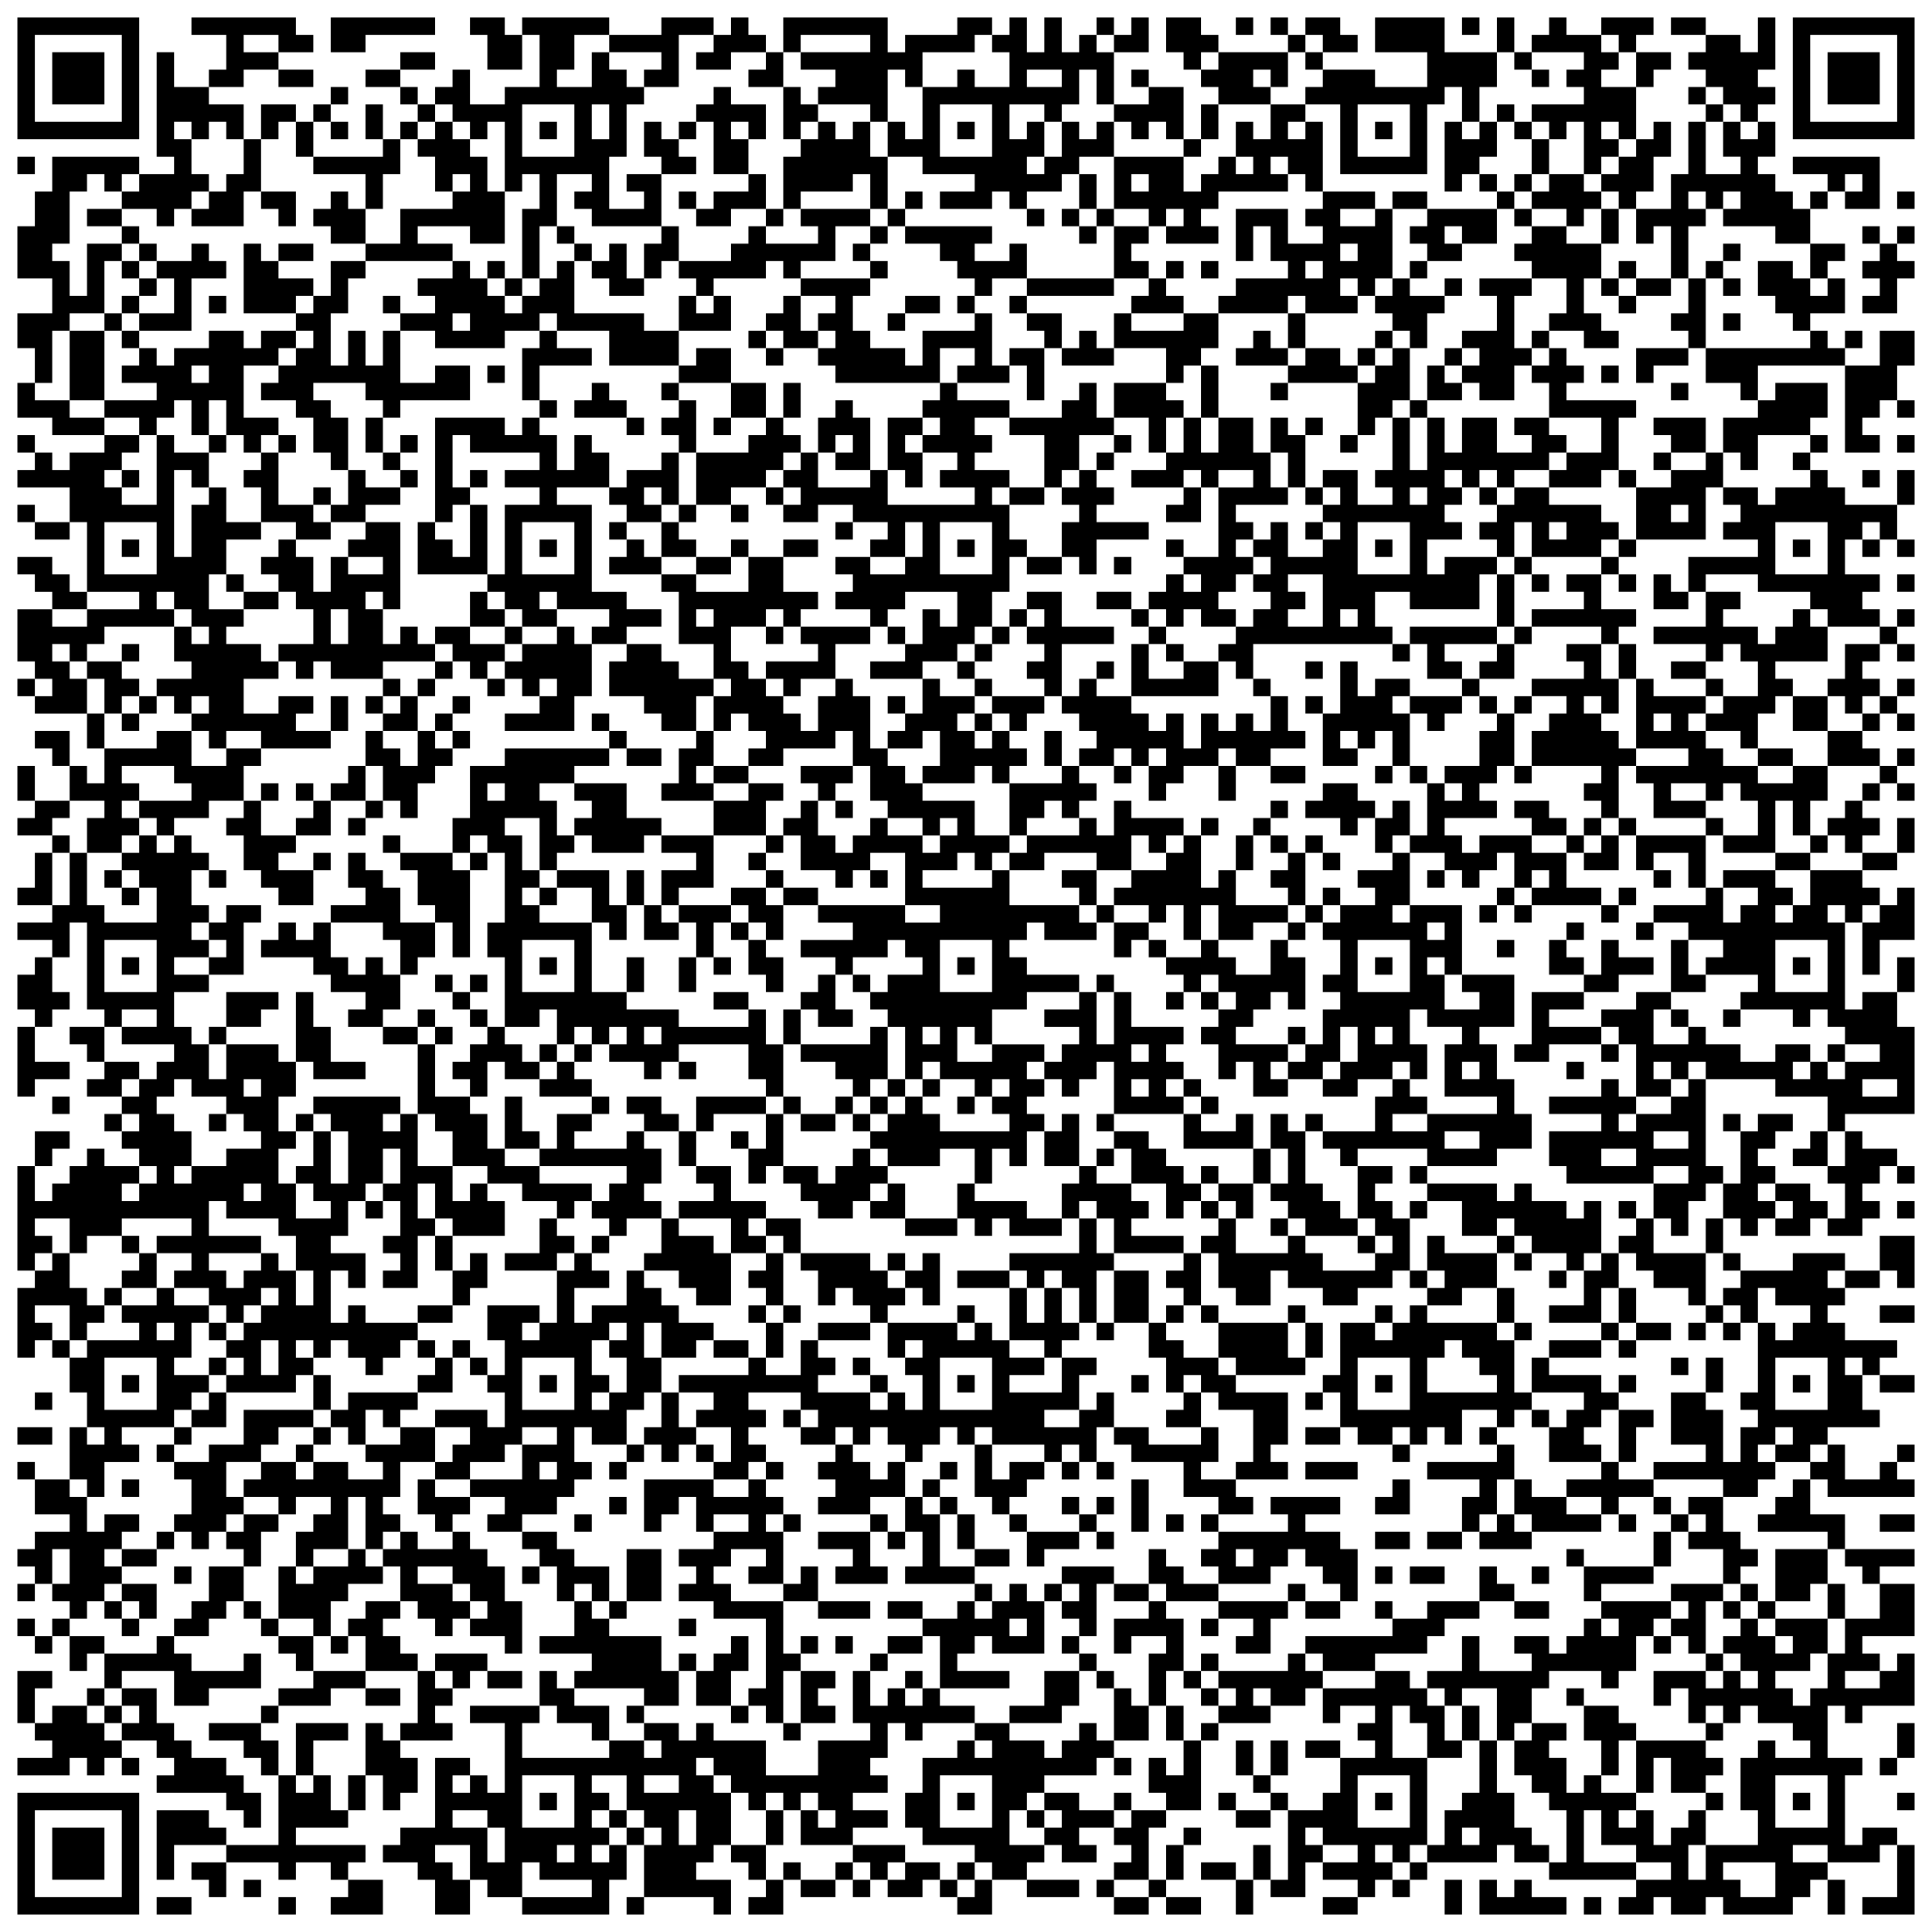 <svg xmlns="http://www.w3.org/2000/svg" viewBox="0 0 111 111"><path d="M1 1h7v7h-7zM11 1h6v1h1v1h-2v-1h-2v1h2v1h-2v1h-2v-1h1v-2h-2zM19 1h6v1h-4v1h-2zM27 1h2v1h1v2h-2v-2h-1zM30 1h5v1h-2v2h-1v1h2v-2h1v1h1v1h1v1h-1v3h-1v3h2v-1h-1v-1h2v3h-4v-1h-1v-1h1v-1h-2v3h-1v3h-1v-4h1v-2h-1v1h-1v-4h-1v1h-1v-1h-1v-1h-1v-1h1v-1h1v2h2v-1h2v-3h-1zM38 1h3v1h-2v3h-2v-1h1v-1h-3v-1h3zM42 1h1v1h1v1h-2v1h-2v-1h1v-1h1zM45 1h6v2h1v-1h3v-1h2v1h-1v1h-3v2h-1v-1h-1v3h-1v-1h-3v-1h1v-1h-2v-1h4v-1h-4v1h-1zM58 1h1v2h1v-2h1v2h1v-1h1v1h1v3h-1v-2h-1v2h-1v1h-1v-1h-2v2h1v-1h1v2h-1v1h1v-1h1v-2h1v1h1v-1h1v2h-2v1h-1v1h-2v1h-1v-1h-1v1h-3v-1h2v-1h-3v-1h-2v-2h1v1h1v-3h2v-1h1v1h2v-2h-1v-1h1zM63 1h1v1h-1zM65 1h1v2h-2v-1h1zM67 1h2v1h1v1h-1v1h-1v-1h-1zM71 1h1v1h-1zM73 1h1v1h-1zM75 1h2v1h1v1h-2v-1h-1zM79 1h4v2h3v2h-1v2h-1v-2h-1v1h-1v4h-5v-4h-2v-1h1v-1h3v1h3v-2h-3zM84 1h1v1h-1zM86 1h1v2h-1zM89 1h1v1h2v1h1v1h-1v1h2v3h-1v-1h-1v1h1v1h-1v1h-1v-3h-1v1h-1v-1h-1v-1h3v-1h-1v-1h1v-1h-3v-1h1zM92 1h3v1h-1v1h-1v-1h-1zM96 1h2v1h-2zM101 1h1v3h-1v1h1v1h-1v1h-1v-1h-1v-1h-1v-1h-1v-1h1v-1h2v1h1zM103 1h7v7h-7zM2 2v5h5v-5zM74 2h1v1h-1zM104 2v5h5v-5zM3 3h3v3h-3zM9 3h1v2h2v1h2v2h-1v-1h-1v1h-1v-1h-1v1h1v2h1v1h-1v1h-1v1h-1v-1h-2v-1h1v-1h2v-1h-1zM23 3h2v1h-2zM44 3h1v2h-2v-1h1zM70 3h4v2h-1v-1h-1v1h1v1h-3v-1h-1v-1h1zM75 3h1v1h-1zM87 3h1v1h-1zM94 3h2v1h-1v1h-1zM105 3h3v3h-3zM16 4h2v1h-2zM21 4h2v1h-2zM59 4v1h2v-1zM65 4h1v1h-1zM88 4h1v1h-1zM19 5h1v1h-1zM23 5h1v1h-1zM41 5h1v1h2v2h-1v-1h-1v1h1v2h-2v-3h-1v-1h1zM45 5h1v1h1v1h-1v1h-1zM66 5h2v3h-1v-1h-1v1h-1v-1h-1v-1h2zM97 5h1v1h-1zM15 6h2v1h-1v1h-1zM18 6h1v1h-1zM21 6h1v2h-1zM24 6h1v1h-1zM30 6v3h3v-3zM34 6v2h1v-2zM54 6v3h3v-3zM69 6h1v2h-1zM73 6h2v1h-1v1h1v-1h1v4h-1v-1h-1v-1h-1v1h1v1h-4v1h-1v1h1v1h-3v-1h1v-1h-1v1h-1v-1h-2v-3h4v2h1v-1h1v-1h1v1h1v-1h-1v-2h1v1h1zM78 6v3h3v-3zM86 6h1v1h-1zM98 6h1v1h-1zM17 7h1v2h-1zM19 7h1v1h-1zM23 7h1v1h-1zM25 7h1v1h1v1h1v2h1v3h-2v-1h-3v1h2v1h-5v-1h2v-2h3v-1h1v-1h-1v1h-1v-2h-1v-1h1zM31 7h1v1h-1zM37 7h1v1h1v1h1v1h-2v-1h-1zM39 7h1v1h-1zM47 7h1v1h1v-1h1v2h1v3h-1v-2h-1v1h-3v1h-1v-3h1v-1h1zM55 7h1v1h-1zM79 7h1v1h-1zM83 7h1v1h1v-1h1v2h-1v1h-1v1h-1zM87 7h1v1h-1zM95 7h1v2h-1v2h-1v1h-1v-1h-1v-1h1v-1h1v-1h1zM97 7h1v3h2v-1h-1v-2h1v1h1v-1h1v2h-1v1h1v1h1v1h1v2h-2v-1h-3v-1h1v-1h-1v1h-1v-1h-1v1h1v1h-1v3h-1v-3h-1v1h-1v-2h2v-2h1zM14 8h1v3h-1v2h-3v-1h1v-1h1v-1h1zM22 8h1v2h-1v2h-1v-2h-3v-1h4zM68 8h1v1h-1zM88 8h1v2h-1zM1 9h1v1h-1zM3 9h5v1h-1v1h-1v-1h-1v1h-1v3h-1v1h1v2h1v-3h2v1h-1v3h-2v1h-1v3h-1v-2h-1v-2h2v-2h-2v-3h1v-2h1zM103 9h5v3h-2v-1h1v-1h-1v1h-1v-1h-2zM43 10h1v2h-2v1h-2v-1h1v-1h2zM62 10h1v2h-1zM65 10v1h1v-1zM85 10h1v1h-1zM87 10h1v1h-1zM89 10h2v1h1v1h-1v1h-1v-1h-2v-1h1zM15 11h2v2h-1v-1h-1zM19 11h1v1h1v2h-2v-1h-1v-1h1zM39 11h1v1h-1zM52 11h1v1h-1zM76 11h3v1h-2v1h2v-1h1v4h-1v1h-1v-1h-1v1h1v1h-3v-1h-1v1h-4v-1h1v-1h3v-1h-1v-2h-1v2h-1v-3h3v2h2v-1h-1v-1h1zM80 11h2v1h-2zM86 11h1v1h-1zM104 11h1v1h-1zM109 11h1v1h-1zM5 12h2v1h-2zM44 12h1v1h-1zM46 12h4v1h-2v2h-2v1h-1v-1h-1v1h-3v1h-1v-1h-1v-1h3v-1h1v-1h1v1h3v-1h-1zM51 12h1v1h-1zM59 12h1v1h-1zM61 12h1v1h-1zM63 12h1v1h-1zM82 12h4v2h-2v-1h-1v1h1v1h-2v-1h-1v-1h1zM87 12h1v1h-1zM92 12h1v2h-1zM7 13h1v1h-1zM32 13h1v1h-1zM38 13h1v2h-1v1h-1v-2h1zM50 13h1v1h-1zM52 13h5v1h-1v1h2v-1h1v2h-2v1h-1v-1h-1v-1h-1v-1h-2zM62 13h1v1h-1zM64 13h2v1h-1v1h1v1h-2zM88 13h2v1h2v2h-1v2h1v1h1v1h-2v-1h-2v-1h1v-2h-2v-1h-1v-1h1zM107 13h1v1h-1zM109 13h1v1h-1zM8 14h1v1h-1zM11 14h1v1h1v1h-2v3h-3v-1h2v-2h-1v-1h2zM14 14h1v1h1v1h2v1h-1v1h-3zM16 14h2v1h-2zM33 14h1v1h-1zM35 14h1v2h1v1h-2v-1h-1v-1h1zM49 14h1v1h-1zM77 14v1h1v-1zM99 14h1v1h-1zM104 14h2v1h-1v1h-1zM108 14h1v1h1v1h-1v2h-2v-1h1v-1h-1v-1h1zM7 15h1v1h-1zM19 15h2v1h-1v2h-1v3h1v-2h1v2h1v-2h1v3h2v-1h2v2h-4v1h-1v-1h-1v-1h-3v1h1v1h1v3h-1v-1h-1v-2h-1v-1h-2v-1h1v-1h1v-1h1v-1h-1v-1h1v-1h1zM26 15h1v1h1v1h1v1h1v-1h1v-1h1v-1h1v3h4v1h2v2h-4v-2h-3v-1h-1v1h-2v1h-4v-1h-2v-1h2v-1h-1v-1h2zM28 15h1v1h-1zM50 15h1v1h-1zM67 15h1v1h-1zM69 15h1v1h-1zM75 15v1h1v-1zM81 15h1v1h-1zM93 15h1v1h-1zM98 15h1v1h-1zM101 15h2v1h1v1h1v-1h1v2h-2v1h-1v-1h-1v-1h-1zM8 16h1v1h-1zM29 16h1v1h-1zM46 16h4v1h-1v2h1v1h2v1h1v-2h3v-1h1v3h1v1h-3v-1h1v-1h-2v2h-6v-1h-1v-1h1v-1h-1v-1h1v-1h-2zM59 16h5v1h-5zM66 16h1v1h1v1h-3v-1h1zM80 16h1v1h2v1h-1v2h-1v-1h-1v-1h-1v-1h1zM83 16h1v1h-1zM85 16h3v1h-1v3h1v1h-1v2h-2v-1h-1v-1h1v-1h-1v-1h2v-2h-1zM92 16h1v1h-1zM94 16h2v1h-2zM97 16h1v4h-1v-1h-1v-1h1zM99 16h1v1h-1zM7 17h1v1h-1zM12 17h1v1h-1zM22 17h1v1h-1zM39 17h1v1h1v-1h1v2h-3zM45 17h1v2h1v1h-2v-1h-1v-1h1zM52 17h2v1h-2zM55 17h1v1h-1zM58 17h1v1h-1zM93 17h1v1h-1zM6 18h1v1h-1zM26 18v1h1v-1zM51 18h1v1h-1zM59 18h2v2h-1v-1h-1zM64 18h1v1h3v-1h2v2h-1v1h-1v1h-1v-2h-3zM74 18h1v2h-1zM99 18h1v1h-1zM4 19h2v4h-2zM7 19h1v1h-1zM12 19h2v1h1v-1h2v1h-1v1h-2v3h2v1h-1v1h-1v-1h-1v-2h-1v2h-1v-2h-1v1h-1v1h-1v-1h-2v-1h3v-1h-2v-1h1v-1h1v1h1v-1h2zM31 19h1v1h2v1h-3v2h-1v-3h1zM43 19h1v1h-1zM62 19h1v1h1v1h-3v-1h1zM72 19h1v1h1v1h-3v-1h1zM79 19h1v1h-1zM88 19h1v1h-1zM104 19h1v1h1v1h-5v2h-1v-1h-2v-2h6zM106 19h1v1h-1zM108 19h2v2h-1v2h-1v1h-1v1h1v1h-2v-5h2zM40 20h2v2h-3v-1h1zM44 20h1v1h-1zM58 20h2v3h-1v-2h-1zM75 20h2v1h1v1h-4v-1h1zM78 20h1v1h-1zM80 20h1v3h-1v1h-1v1h-1v-3h1v-1h1zM83 20h1v1h-1zM89 20h1v1h1v1h-1v1h4v1h-1v3h-1v1h-3v-1h1v-1h2v-2h-3v-2h-1v-1h1zM94 20h3v1h-2v1h-1zM11 21v1h1v-1zM28 21h1v1h-1zM69 21h1v3h-1zM82 21h1v1h1v1h-2zM92 21h1v1h-1zM1 22h1v1h2v1h2v1h-3v-1h-2zM34 22h1v1h1v1h-3v-1h1zM38 22h1v1h-1zM42 22h2v2h-2zM45 22h1v2h-1zM54 22h1v1h3v1h-2v1h1v1h-1v1h2v1h-1v1h1v2h1v1h-1v2h-1v2h-1v1h-1v1h-2v1h-3v-1h2v-1h1v-2h1v1h1v-2h-3v1h-1v1h-1v-1h-2v-1h1v-1h-1v-1h2v1h2v-1h1v-2h-1v2h-2v-1h1v-1h-2v-1h-2v1h-2v-1h1v-1h-1v-1h1v-1h1v2h3v-1h1v2h5v-1h-2v-1h1v-1h-2v-1h1v-1h-1v-1h1zM62 22h1v2h1v1h-2v2h-1v1h-1v-3h-2v-1h3v-1h1zM64 22h3v1h1v1h-1v2h-1v-2h-2zM73 22h1v1h-1zM96 22h1v1h-1zM102 22h3v2h-1v1h-3v2h-1v-1h-1v-2h2v-1h1zM31 23h1v1h-1zM39 23h1v3h-1v-1h-1v-1h1zM48 23h1v1h1v3h-2v-1h1v-1h-1v1h-1v-2h1zM81 23h1v1h-1zM109 23h1v1h-1zM21 24h1v2h-1zM25 24h4v1h1v-1h1v1h1v2h1v-2h1v1h1v2h-3v1h2v5h2v1h2v1h-2v1h-2v-1h1v-1h-3v-1h-1v1h1v1h-2v-1h-1v-1h-1v-1h1v-4h2v-1h-2v-1h2v-1h-4v-1h-1v3h1v1h-1v1h-1zM36 24h1v1h-1zM41 24h1v1h-1zM44 24h1v1h1v1h-1v1h-1v1h-2v1h-2v-3h3v-1h1zM51 24h2v1h-1v1h1v2h-1v-1h-1zM68 24h1v2h1v-2h2v2h1v2h1v1h-3v1h1v1h-1v1h1v1h-1v1h-1v1h1v1h-2v-1h-1v1h-1v-1h-1v-1h1v-1h1v1h1v-1h-1v-1h2v-4h2v-1h-2v1h-1v-1h-1v1h-3v-1h2v-1h1zM73 24h1v1h1v3h-1v-2h-1zM75 24h1v1h-1zM80 24h1v3h1v-3h1v2h1v-2h2v2h2v-1h-1v-1h2v1h1v1h-1v1h-2v1h-1v-1h-1v1h-1v-1h-1v1h1v1h-1v1h1v1h-2v2h1v-1h3v1h-1v2h-4v-1h-2v2h1v1h-8v2h-1v-1h-1v-1h1v-1h1v-1h1v-1h-1v-1h1v-1h-1v-1h1v-1h1v2h2v-1h1v-1h-1v-1h1v-1h-1v-1h2v2h2v-1h-1v-1h1zM95 24h3v2h-2v-1h-1zM1 25h1v1h-1zM6 25h2v1h-1v1h-1v1h1v1h2v-4h1v1h2v2h-1v-1h-1v5h1v-3h1v-1h1v2h2v1h-2v2h-1v2h2v1h-1v1h2v1h1v1h-2v2h2v-1h2v1h-1v1h2v1h-4v-1h-2v1h-1v-1h-1v-1h1v-1h-1v1h-1v-1h-1v-1h2v-1h-1v-2h1v1h1v-1h-1v-1h-1v-1h-1v1h1v1h-4v1h-1v1h-1v-1h-1v1h1v1h1v2h-3v-1h1v-1h-1v-1h-1v-3h2v1h2v-1h3v-1h-3v-4h-1v-2h-3v-1h1v-1h1v1h1v-1h2zM12 25h1v1h-1zM16 25h1v1h-1zM23 25h1v1h-1zM64 25h1v1h-1zM77 25h1v1h-1zM104 25h1v1h-1zM109 25h1v1h-1zM15 26h1v3h2v1h1v1h-2v-1h-2v-2h-1v-1h1zM22 26h1v1h-1zM38 26h1v3h-1v-1h-1v1h1v1h-2v-1h-1v-1h1v-1h2zM63 26h1v1h-1zM95 26h1v1h-1zM98 26h1v2h-1v3h-4v-3h2v-1h2zM103 26h1v1h-1zM7 27h1v1h-1zM20 27h1v1h2v1h-2v1h-2v-1h1zM23 27h1v1h-1zM27 27h1v1h-1zM62 27h1v1h1v1h-1v1h3v1h-3v2h-1v-1h-1v-2h1v-1h-1v-1h1zM93 27h1v1h-1zM104 27h1v1h1v1h3v2h-1v-1h-1v1h-1v2h2v1h-1v1h1v1h-3v-1h-1v-1h-3v-1h-3v1h-1v-2h4v-1h-2v-1h1v-1h-1v-1h2v1h1v-1h2zM107 27h1v1h-1zM109 27h1v2h-1zM18 28h1v1h-1zM44 28h1v1h-1zM58 28h2v1h-2zM68 28h1v2h-2v-1h1zM75 28h1v1h-1zM81 28v1h1v-1zM85 28h1v1h-1zM87 28h2v1h3v1h1v1h-1v1h-4v-2h-1v2h-1v-1h-1v-1h1v-1h1zM1 29h1v1h-1zM27 29h1v4h-4v-3h1v1h1v1h1zM39 29h1v1h-1zM42 29h1v1h-1zM96 29v1h1v-1zM2 30h2v1h-2zM6 30v3h3v-3zM21 30h2v5h-1v-1h-1v1h1v2h1v-1h1v1h1v1h-3v1h-3v-1h-1v1h-1v-1h-1v-1h2v-2h-1v-1h-1v-1h-1v-1h1v-1h1v1h1v2h1v-2h1v1h2v-1h-2v-1h1zM30 30v3h3v-3zM35 30h1v1h-1zM38 30h1v1h1v1h-2zM48 30h1v1h-1zM54 30v3h3v-3zM75 30h1v1h-1zM78 30v3h3v-3zM89 30v1h1v-1zM102 30v3h3v-3zM7 31h1v1h-1zM31 31h1v1h-1zM36 31h1v1h1v1h-3v-1h1zM42 31h1v1h-1zM45 31h2v1h-2zM55 31h1v1h-1zM67 31h1v1h-1zM79 31h1v1h-1zM93 31h1v1h-1zM103 31h1v1h-1zM107 31h1v1h-1zM109 31h1v1h-1zM1 32h2v1h1v1h1v1h-2v-1h-1v-1h-1zM40 32h2v1h-2zM43 32h2v2h2v1h-1v1h-1v-1h-1v1h-2v2h1v1h1v1h1v1h1v1h1v-2h1v-1h1v1h1v3h1v1h1v1h1v1h3v2h2v1h-1v1h-1v-1h-1v1h-2v1h4v-1h1v2h4v1h1v1h-3v-1h-1v1h-1v1h1v1h3v1h-3v1h-2v2h-1v-1h-1v2h2v-1h3v1h-1v1h1v1h-1v1h1v1h-1v2h-1v-1h-1v2h-1v-2h-2v1h-3v-1h-1v-1h1v-1h1v-1h1v1h1v1h4v-1h-1v-1h1v-1h-1v1h-1v-1h-2v-1h-1v1h-1v-3h-1v-1h-1v-1h1v-1h2v-1h-1v-1h-1v1h-2v1h-1v-1h-2v-1h3v-1h-2v-1h5v1h2v-1h-2v-3h-2v1h-1v1h-1v-1h-2v-2h-1v-1h1v-1h1v2h1v1h1v-1h1v-1h1v1h2v1h1v-1h1v-1h-1v1h-1v-1h-2v-1h-1v-2h-1v-2h-1v1h-3v1h-2v-1h1v-1h-1v-1h-1v1h-1v-2h1v-1h-1v-2h-2v-3h-1v-1h2v1h3zM59 32h2v1h-2zM64 32h1v1h-1zM87 32h1v1h-1zM92 32h1v1h-1zM13 33h1v1h-1zM74 33v1h1v1h-1v1h2v-3zM86 33h1v3h-1zM88 33h1v1h-1zM90 33h2v2h2v1h-1v1h-1v-1h-4v-1h3v-1h-1zM93 33h1v1h-1zM95 33h1v1h1v1h-2zM109 33h1v1h-1zM14 34h2v1h-2zM27 34h1v1h1v1h-2zM59 34h2v2h3v1h-3v3h-1v-1h-1v-1h1v-1h-1v-1h1v-1h-1zM63 34h2v1h-2zM98 34h2v1h-1v1h2v1h1v-1h1v-1h1v1h1v2h-3v1h1v1h-1v1h-1v2h-1v-1h-2v-1h1v-1h2v-2h-1v-1h-1v1h-1v-1h-3v-1h3zM19 35v2h1v-2zM40 35v1h1v-1zM58 35h1v1h-1zM65 35h1v1h-1zM77 35v1h1v-1zM109 35h1v1h-1zM25 36h2v1h2v1h-1v1h-1v-1h-1v-1h-1zM29 36h1v1h-1zM32 36h1v1h1v3h-1v2h-4v-1h2v-1h1v-1h-1v1h-1v-1h-1v-1h1v-1h2zM44 36h1v1h-1zM46 36h4v1h-2v2h-2v1h-1v-1h-1v-1h3v-1h-1zM51 36h1v1h-1zM57 36h1v1h-1zM66 36h1v1h-1zM81 36h5v1h-3v1h1v1h-2v-2h-1zM87 36h1v1h-1zM108 36h1v1h-1zM7 37h1v1h-1zM36 37h2v1h1v1h2v1h-1v2h-2v-1h-1v-1h-2v-2h1zM56 37h1v1h-1zM65 37h1v2h2v-1h2v2h-5zM67 37h1v1h-1zM80 37h1v1h-1zM86 37h1v2h-2v-1h1zM90 37h2v2h1v2h-1v-1h-1v1h1v1h1v1h1v1h-1v3h-1v-1h-1v-1h1v-1h-4v-2h1v-1h1v-1h-2v-1h3v-1h-1zM93 37h1v2h-1zM106 37h2v1h-1v1h1v1h-1v1h-1v-1h-1v-1h1zM109 37h1v1h-1zM5 38h2v1h1v1h-1v1h-1v-2h-1zM25 38h1v1h-1zM55 38h1v1h-1zM63 38h1v1h-1zM75 38h1v1h-1zM77 38h1v2h1v-1h2v1h-1v1h1v3h-1v-2h-1v1h-1v-1h-1v1h1v1h-2v-3h1zM96 38h2v1h-2zM1 39h1v1h-1zM22 39h1v1h-1zM24 39h1v1h-1zM28 39h1v1h-1zM53 39h1v1h2v1h-1v1h1v1h1v-1h1v1h1v1h-1v1h-1v-1h-1v1h-3v-1h1v-2h-1v1h-2v-1h1v-1h1zM56 39h1v1h-1zM62 39h1v1h2v1h1v1h1v-1h1v2h1v-2h1v1h1v-1h1v1h1v-2h1v2h1v1h-2v1h-2v-1h-1v1h-2v1h-1v1h-1v-2h1v-1h-1v1h-1v-1h-1v1h-2v-1h1v-1h-1v-1h-1v-1h1zM72 39h1v1h-1zM84 39h1v1h-1zM94 39h1v1h3v1h-1v1h1v1h1v1h2v1h2v-1h2v2h-1v2h-1v-2h-1v3h-3v-1h2v-2h-1v-1h-1v1h-1v-1h-2v1h2v1h-3v-2h-1v-1h3v-1h-3zM98 39h1v1h-1zM109 39h1v1h-1zM8 40h1v1h-1zM19 40h1v2h-1zM21 40h1v1h-1zM23 40h1v2h-2v-1h1zM26 40h1v1h-1zM51 40h1v1h-1zM57 40h3v1h-1v1h-1v-1h-1zM75 40h1v1h-1zM81 40h3v1h-1v1h-1v-1h-1zM85 40h1v1h-1zM87 40h1v1h-1zM103 40h2v2h-2zM108 40h1v1h-1zM5 41h1v2h-1zM7 41h1v1h-1zM25 41h1v1h-1zM34 41h1v1h-1zM56 41h1v1h-1zM86 41h1v3h-1v1h-1v1h1v1h-3v1h1v1h1v-1h3v1h2v2h2v1h-4v-1h1v-1h-1v1h-1v-2h-1v1h-1v1h-1v-1h-1v-1h-2v-1h1v-3h1v1h1v-1h-1v-1h2v-2h1zM95 41v1h1v-1zM107 41h1v1h-1zM109 41h1v1h-1zM2 42h2v2h-1v-1h-1zM9 42h2v2h2v-1h2v1h-1v2h-2v1h-2v1h-1v-1h-1v-1h3v-1h-1v-1h-3v1h1v1h-1v1h1v1h-1v1h-2v-2h1v-1h-2v-2h1v1h1v-2h3zM21 42h1v1h1v1h1v-2h1v1h1v1h-1v1h-1v2h-1v-1h-1v-2h-1zM26 42h1v1h-1zM35 42h1v1h-1zM40 42h1v2h-1v1h1v1h-3v-1h1v-2h1zM60 42h1v2h-1zM105 42h2v1h1v1h-3zM29 43h6v1h-2v1h-2v1h1v2h1v1h-1v1h-1v-3h-2v1h1v2h1v1h-1v1h1v1h3v4h2v1h3v1h4v-1h1v2h1v3h-1v-1h-1v-2h-4v1h-1v1h-1v-1h-2v-1h1v-1h-1v1h-1v-1h-1v1h-1v-2h-1v1h-2v-4h-1v-2h1v-4h-1v-1h-1v1h-1v-2h1v-3h2zM36 43h2v1h-2zM101 43h2v1h-2zM109 43h1v1h-1zM1 44h1v2h-1zM20 44h1v2h-2v-1h1zM41 44h2v1h-2zM46 44h3v1h-1v1h-1v-1h-1zM61 44h1v1h1v1h-1v1h-1v-1h-1v1h-1v1h-1v-3h3zM64 44h1v1h-1zM70 44h1v2h-1zM73 44h2v1h-2zM79 44h1v1h-1zM81 44h1v1h-1zM87 44h1v1h-1zM108 44h1v1h-1zM15 45h1v1h-1zM17 45h1v1h-1zM28 45v1h1v-1zM33 45h3v2h2v1h-1v1h-3v-1h-1v-1h1v-1h-1zM43 45h2v1h-1v2h-3v-2h2zM76 45h2v1h1v1h-1v1h-1v-1h-2v-1h1zM107 45h1v1h-1zM109 45h1v1h-1zM2 46h2v1h-1v1h-2v-1h1zM14 46h1v2h2v1h-1v1h2v2h-2v-1h-1v-1h-1v-2h-1v-1h1zM18 46h1v2h-2v-1h1zM21 46h1v1h-1zM48 46h1v1h-1zM64 46h1v1h3v1h-1v1h-1v-1h-1v2h-2v-1h-3v1h-2v-1h1v-1h3v-1h1v1h1zM73 46h1v1h-1zM80 46h1v2h-1v1h-1v-2h1zM87 46h2v1h1v1h-2v-1h-1zM106 46h1v1h1v1h-1v1h-1v-1h-1v-1h1zM20 47h1v1h-1zM69 47h1v1h-1zM72 47h1v1h-1zM91 47h1v1h-1zM93 47h1v1h-1zM98 47h1v1h-1zM109 47h1v2h-1zM3 48h1v1h-1zM8 48h1v1h1v-1h1v1h1v1h-1v2h1v1h-1v1h1v1h-2v1h2v1h-2v2h1v1h1v2h1v-2h3v1h1v2h-1v2h1v1h-1v2h1v2h2v-1h-1v-1h-1v-1h1v-2h1v3h1v-3h-1v-1h-1v-1h5v1h-1v1h1v-1h1v3h2v2h1v-1h1v1h1v2h-3v-1h-1v-2h-1v2h1v1h-1v3h-2v-1h1v-1h-1v-1h1v-2h-1v-1h1v-2h-1v2h-1v1h-1v2h-1v1h2v2h-1v-1h-1v3h1v-1h1v1h3v1h-1v1h-1v1h-1v-1h-1v-1h-1v1h-1v-1h-1v1h1v1h-1v1h-4v-1h1v-1h-1v-1h1v-1h1v-1h1v-1h-1v1h-1v1h-1v-1h-1v-1h-2v-1h1v-1h-2v-1h2v-1h-4v1h-2v1h-1v-2h-2v1h1v1h-1v1h-1v-6h1v2h1v-1h1v-1h1v-1h1v1h2v1h-1v1h1v-1h1v-1h-1v-1h-1v-1h1v-1h-1v-1h1v-1h1v-1h1v-1h-3v-1h2v-1h-2v1h-1v-1h-1v-5h-1v2h-1v-1h-2v-1h2v-1h1v-3h1v3h1v1h3v-2h-1v-1h-1v-1h1zM22 48h1v1h-1zM38 48h3v3h-2v1h-1v-2h2v-1h-2zM44 48h1v1h-1zM68 48h1v3h1v-1h1v2h3v1h-2v1h-2v-2h-1v2h-1v-2h-1v1h-1v-1h-2v-1h1v-1h2v-1h1zM71 48h1v2h-1zM73 48h1v1h-1zM75 48h1v1h-1zM90 48h1v1h-1zM92 48h1v2h-2v-1h1zM94 48h4v3h-1v-2h-2v1h-1zM104 48h1v1h-1zM2 49h1v3h-2v-1h1zM18 49h1v1h-1zM20 49h1v1h1v1h1v2h2v2h-1v1h-1v-2h-1v-1h-3v-1h2v-1h-1zM23 49h3v1h1v5h-1v-2h-1v-1h-1v-2h-1zM27 49h1v1h-1zM43 49h1v1h-1zM74 49h1v3h-1v-1h-1v-1h1zM76 49h1v1h-1zM80 49h1v3h-1v1h1v-1h3v4h-1v-1h-1v1h1v2h2v-1h-1v-1h3v3h-2v1h1v2h1v2h1v2h-2v1h-4v-1h-4v1h-1v-1h-1v-1h3v-2h1v-1h1v1h1v1h-2v1h2v-1h4v-1h-3v-3h1v-1h-2v-1h-1v2h1v2h-1v-1h-1v1h-2v1h-2v-1h1v-1h1v-2h-1v2h-1v1h-2v-1h1v-1h1v-2h1v-1h-1v-1h1v-2h-1v-1h1v-1h2v-1h-1v-1h2zM102 49h2v1h-2zM107 49h2v1h-2zM6 50h1v1h-1zM12 50h1v1h-1zM32 50h3v2h1v2h-1v-1h-1v-2h-2zM36 50h1v2h-1zM44 50h1v1h-1zM50 50h1v1h-1zM61 50h2v2h-1v-1h-1zM82 50h1v1h-1zM95 50h1v1h-1zM99 50h3v1h1v1h-1v1h1v-1h1v-2h3v1h1v1h-1v1h-1v-1h-1v1h1v5h1v-1h2v2h1v5h-4v1h-1v-2h-3v-1h-4v-1h-1v1h-1v-1h-1v1h1v1h-2v-3h-1v-1h-1v-1h2v-1h2v1h-1v2h2v-1h1v1h2v1h2v-1h2v1h-1v1h1v-1h1v1h1v-1h2v-1h-2v-1h-1v-1h-1v1h-1v-1h-3v-1h1v-1h-3v-1h1v-1h-2v-1h-2v-1h3v-1h1v2h1v-1h1v-1h-2zM7 51h1v1h-1zM31 51h1v1h-1zM42 51h2v1h1v2h-1v-1h-1v-1h-1zM45 51h2v1h-2zM76 51h1v1h-1zM86 51h1v1h-1zM93 51h1v1h-1zM109 51h1v3h-2v2h-1v-3h1v-1h1zM13 52h2v1h-1v3h-2v-1h1v-1h-1v-1h1zM37 52h1v1h1v1h-2zM39 52h3v1h-1v2h-1v-2h-1zM63 52h1v1h-1zM75 52h1v1h-1zM85 52h1v1h-1zM87 52h1v1h-1zM92 52h1v1h-1zM16 53h1v1h1v-1h1v2h1v1h1v-1h1v1h1v2h-1v1h-2v-1h1v-1h-2v-1h-1v-1h-3v-1h1zM42 53h1v1h-1zM64 53h2v1h-1v1h-1zM74 53h1v1h-1zM82 53v1h1v-1zM90 53h1v1h-1zM94 53h1v1h-1zM6 54v3h3v-3zM30 54v3h3v-3zM43 54h1v1h1v2h-1v-1h-1zM54 54v3h3v-3zM66 54h1v1h-1zM69 54h1v1h1v1h2v-2h1v1h1v3h-1v-1h-1v1h-1v1h-1v1h3v1h-1v1h1v1h-2v-2h-1v1h-1v-2h-1v-1h1v-1h1v-1h-1v-1h-1v1h-1v-1h-1v-1h2zM78 54v3h3v-3zM86 54h1v1h-1zM89 54h1v1h1v1h-2zM92 54h1v1h2v1h-2v1h-2v-1h1zM96 54h1v2h1v1h-2zM102 54v3h3v-3zM2 55h1v2h1v1h-1v1h-1v-1h-1v-2h1zM7 55h1v1h-1zM31 55h1v1h-1zM36 55h1v2h-1zM39 55h1v2h-1zM41 55h1v1h-1zM55 55h1v1h-1zM79 55h1v1h-1zM103 55h1v1h-1zM109 55h1v2h-1zM25 56h1v1h-1zM27 56h1v1h-1zM47 56h1v2h1v1h-2v-1h-1v-1h1zM49 56h1v1h-1zM63 56h1v1h-1zM13 57h3v1h-1v1h-2zM17 57h1v2h1v2h2v1h-3v-1h-1zM26 57h1v1h-1zM41 57h2v1h-2zM62 57h1v3h1v-3h1v2h3v1h-1v1h1v1h-1v1h1v1h-4v-3h-1v1h-1v1h-1v-1h-1v-1h1v-1h1v-1h-2v-1h2zM67 57h1v1h-1zM69 57h1v1h-1zM88 57h3v1h-2v1h3v1h-3v1h-2v-1h1zM24 58h1v1h-1zM27 58h1v1h-1zM45 58h1v2h-1zM96 58h1v1h-1zM99 58h1v1h-1zM1 59h1v2h2v1h-2v1h-1zM4 59h2v2h-1v-1h-1zM12 59h1v1h-1zM22 59h2v1h-2zM25 59h1v1h-1zM28 59h1v1h1v1h1v1h-2v-1h-1v2h-1v-1h-1v-1h1v-1h1zM37 59v1h1v-1zM50 59h1v3h-1v1h-1v-1h-1v-1h-2v-1h4zM53 59v1h1v-1zM74 59h1v1h-1zM79 59v1h1v-1zM24 60h1v3h2v1h1v2h1v1h2v1h3v1h-1v1h-1v-1h-2v-1h-2v-1h-2v-2h-1v-1h-1zM31 60h1v1h-1zM33 60h1v1h-1zM65 60v1h1v-1zM92 60h1v1h-1zM105 60h1v1h-1zM6 61h2v1h-1v1h-2v-1h1zM32 61h1v1h1v1h-3v-1h1zM39 61h1v1h-1zM84 61v1h1v-1zM90 61h1v1h-1zM10 62v1h-1v1h1v1h1v2h-1v1h1v-1h2v-1h2v-1h-1v-1h-1v-1h-2v-1zM14 62v1h1v-1zM51 62h1v1h-1zM53 62h1v1h-1zM65 62v1h1v-1zM68 62h1v1h-1zM92 62h1v1h1v1h-1v1h1v-1h2v-1h1v-1h1v5h1v1h-1v1h-1v2h-1v-1h-1v-2h2v-1h-2v1h-5v-1h-1v-2h3v-1h-3v-1h3zM107 62v1h2v-1zM3 63h1v1h-1zM29 63h1v2h1v1h-2zM34 63h1v1h-1zM36 63h2v1h1v1h-2v-1h-1zM40 63h4v1h-3v1h-1zM45 63h1v1h-1zM48 63h1v1h-1zM50 63h1v1h-1zM55 63h1v1h-1zM69 63h1v1h-1zM6 64h1v1h-1zM12 64h1v1h-1zM17 64h1v1h-1zM32 64h2v1h-1v1h3v-1h1v1h1v2h-1v1h1v1h-2v1h-1v-1h-1v-1h1v-1h1v-1h-5v-1h1zM44 64h1v3h-1v1h-1v-2h1zM46 64h2v1h-2zM49 64h1v1h-1zM61 64h1v3h-2v-2h1zM63 64h1v1h-1zM68 64h1v1h2v-1h1v2h-4zM73 64h1v1h1v3h1v1h1v1h1v1h-3v-1h-1v-1h-1v-1h1v-2h-1zM75 64h1v1h-1zM99 64h1v1h-1zM101 64h2v1h-1v1h-1v1h1v1h-1v1h1v1h-1v1h-1v-1h-1v-2h1v-3h1zM2 65h2v1h-1v1h-1zM39 65h1v2h-1zM42 65h1v1h-1zM64 65h2v1h1v1h1v1h1v1h-1v1h-1v-2h-2v-2h-1zM83 65v1h2v-1zM95 65v1h2v-1zM104 65h1v2h-2v-1h1zM106 65h1v1h2v1h-1v1h-1v1h1v1h-1v1h-2v-1h1v-2h-1v-1h1zM49 66h1v1h1v1h-1v1h-1v1h-2v-1h-1v-1h-1v-1h2v1h1v-1h1zM63 66h1v1h-1zM72 66h1v2h-1zM92 66v1h2v-1zM40 67h2v2h2v1h-1v1h1v1h-2v-2h-3v-1h2v-1h-1zM62 67h1v1h2v1h1v1h-1v1h3v1h-4v-2h-1v-1h-1v1h-1v-2h1zM69 67h1v1h-1zM78 67h2v1h-1v1h1v1h1v3h-1v1h-2v1h-2v-1h-2v-1h-1v2h-2v-1h-1v-2h-1v-1h1v-1h1v2h3v-1h1v1h1v1h3v-1h1v-1h-1v-1h-1zM81 67h1v1h-1zM109 67h1v1h-1zM14 68v1h1v-1zM51 68h1v2h-2v-1h1zM55 68h1v1h3v1h2v1h-3v-1h-1v1h-1v-1h-1zM70 68h2v2h-1v-1h-1zM82 68h4v1h1v-1h1v1h2v1h1v-1h1v3h-1v1h-1v-1h-2v-1h-1v-1h-1v1h-2v-2h-2zM102 68h2v1h1v1h-1v1h-2v-1h1v-1h-1zM12 69v2h3v1h-3v1h1v1h1v-1h1v-1h1v1h1v2h1v-2h-1v-2h-1v-1h-3v-1zM21 69h1v1h-1zM69 69h1v1h-1zM81 69h1v1h-1zM93 69h1v1h-1zM109 69h1v1h-1zM31 70h1v1h1v1h-1v1h-3v-1h2zM38 70h1v1h2v1h1v3h-2v-1h-1v-1h-2v-1h1zM44 70h2v2h-1v-1h-1zM52 70h3v1h-3zM62 70h1v2h1v1h-1v3h-1v-2h-1v-1h-1v1h-1v-1h-1v-1h4zM73 70h1v1h-1zM94 70h1v2h3v3h-1v-1h-2v-1h-1v-1h-1v-1h1zM98 70h1v2h-1zM7 71h1v1h-1zM25 71h1v2h-1zM34 71h1v1h-1zM78 71h1v1h-1zM82 71h1v1h3v2h-2v1h-2v-1h1v-1h-1zM86 71h1v1h-1zM108 71h2v3h-1v-1h-1zM3 72h1v2h1v1h1v1h-1v1h-1v-2h-2v1h1v1h-1v1h-1v-4h1v-1h1zM8 72h1v2h-2v-1h1zM27 72h1v2h-1v1h-1v-2h1zM33 72h1v1h1v1h-2v2h1v-1h2v-2h1v1h1v1h1v1h2v1h-1v1h-2v-2h-1v2h1v2h-1v1h-1v2h-2v-1h-1v2h1v1h-1v1h-1v1h-2v1h-2v-1h1v-1h-2v-1h3v-2h2v-1h-2v1h-1v1h-2v1h-2v-1h1v-1h1v-1h-2v-1h3v1h1v-2h-1v-1h1v-2h-1v-2h3v1h-1v1h1v-1h1v-3h1zM44 72h1v3h-1v-1h-1v-1h1zM46 72h4v1h1v1h1v1h-1v1h-1v-1h-1v-1h-1v1h-1v-2h-1zM51 72h1v1h-1zM53 72h1v3h-1v-1h-1v-1h1zM68 72h1v3h-1v-1h-1v-1h1zM87 72h1v1h-1zM92 72h1v2h-1v2h-3v-1h2v-2h1zM99 72h1v1h-1zM103 72h3v1h-1v1h1v1h-1v1h1v1h3v1h-1v1h-1v-1h-1v1h1v2h1v1h-3v1h-1v1h-2v-1h1v-1h-1v1h-1v1h1v1h-1v1h-2v-1h-4v-1h3v-1h-2v-3h2v1h1v3h1v-2h1v-1h-1v-1h1v-4h1v1h1v-1h1v-1h-2v-1h-1v2h-1v-1h-1v-1h1v-1h3zM55 73h3v1h-3zM64 73h2v3h-2zM81 73h1v1h-1zM89 73h1v1h-1zM106 73h2v1h-2zM6 74h1v1h-1zM9 74h1v1h2v1h-1v2h-1v1h2v1h-1v1h-1v1h-3v1h1v1h-2v2h-1v-1h-1v-3h1v1h1v-1h-1v-2h-1v-2h1v-1h3v-1h-1v-1h2zM58 74h1v2h1v-2h1v2h1v1h-1v1h-1v-1h-2zM86 74h1v2h-1zM93 74h1v2h-1zM24 75h2v1h-2zM43 75h1v1h-1zM45 75h1v1h-1zM55 75h1v1h-1zM67 75h1v1h-1zM69 75h1v1h-1zM74 75h1v1h-1zM79 75h1v1h-1zM81 75h1v1h4v1h1v3h1v1h-1v1h-1v-1h-2v2h-1v-1h-1v1h-1v-1h-1v1h-2v-1h-1v-2h-1v-1h1v-3h2v1h1v-1h1zM98 75h1v1h-1zM108 75h2v1h-2zM9 76v1h1v-1zM12 76h1v1h-1zM35 76v1h-1v2h1v1h-1v1h1v-1h1v-2h-1v-1h1v-1zM44 76h1v2h-1zM47 76h3v1h-3zM51 76h4v1h1v-1h1v1h1v1h2v1h-2v1h3v-2h2v1h-1v2h-2v1h2v-1h1v-1h1v2h-1v2h-1v-1h-1v1h-1v-1h-3v-1h-1v1h-1v-1h-1v1h-1v1h-1v-1h-1v-1h-1v1h-1v-1h-1v1h-2v-1h1v-1h-1v-1h-3v1h1v1h-1v1h1v1h-1v1h-2v-1h1v-2h-2v-1h1v-1h-2v-1h4v-1h1v1h2v-2h1v1h1v1h-1v1h3v1h1v-1h1v1h1v-2h-1v-1h1v-1h-1v1h-1zM63 76h1v1h-1zM66 76h1v1h1v1h2v1h1v1h3v3h-1v1h1v1h-3v-1h1v-3h-2v-1h-1v-1h-1v1h-1v-2h-1zM70 76h4v2h1v1h-4v-1h-1zM75 76h1v2h-1zM87 76h1v1h-1zM92 76h1v1h-1zM94 76h2v1h-2zM97 76h1v1h-1zM99 76h1v1h-1zM3 77h1v1h-1zM15 77v2h1v-2zM24 77h1v1h-1zM26 77h1v1h-1zM41 77h2v1h-2zM83 77v1h-1v2h4v-1h-1v-1h-1v-1zM89 77h3v1h-3zM93 77h1v1h-1zM6 78v3h3v-3zM12 78h1v1h-1zM25 78h1v2h-2v-1h1zM27 78h1v1h-1zM30 78v3h3v-3zM49 78h1v1h-1zM54 78v3h3v-3zM78 78v3h3v-3zM88 78h1v1h3v1h1v1h-1v1h-1v1h1v1h-3v-2h1v-1h1v-1h-3zM96 78h1v1h-1zM98 78h1v2h-1zM102 78v3h3v-3zM7 79h1v1h-1zM18 79h1v2h-1zM31 79h1v1h-1zM50 79h1v1h-1zM55 79h1v1h-1zM65 79h1v1h-1zM79 79h1v1h-1zM93 79h1v1h-1zM103 79h1v1h-1zM108 79h2v1h-2zM2 80h1v1h-1zM12 80h1v2h-2v-1h1zM20 80h4v1h-1v1h-1v-1h-1v2h-1v-1h-1v-1h1zM38 80h1v2h1v1h-1v1h-1v-1h-1v-1h1zM68 80h1v2h-2v-1h1zM75 80h1v1h-1zM14 81h4v1h-2v1h-1v1h-2v2h1v1h-1v1h-1v1h-1v-1h-1v-1h1v-2h-1v-1h2v-1h2zM45 81h1v1h-1zM88 81h1v1h-1zM93 81h2v1h-1v2h-1zM1 82h2v1h-2zM10 82h1v1h-1zM18 82h1v1h-1zM23 82h2v2h-2v2h-1v1h1v1h-1v1h-1v-3h-1v3h-2v1h-1v-2h1v-1h1v-1h-2v1h-1v-1h-2v-1h1v-1h2v1h1v-1h2v1h2v-1h-1v-1h2zM64 82h2v1h3v-1h1v2h-1v1h2v1h1v1h-2v-1h-2v-2h-3v-1h-1zM75 82h2v1h-2zM85 82h1v1h-1zM9 83h1v1h-1zM17 83h1v1h-1zM36 83h1v1h-1zM40 83h1v1h-1zM48 83h1v1h1v1h1v-1h1v2h-2v1h-3v-1h1v-1h-1v-1h1zM56 83h1v2h1v-1h2v1h-1v1h-1v1h-1v-1h-1zM80 83h1v1h-1zM86 83h1v2h-1v2h-1v1h-1v-2h1v-1h-3v-1h4zM105 83h1v2h2v-1h1v1h1v1h-5v-1h-1v-1h1zM109 83h1v1h-1zM1 84h1v1h-1zM31 84v1h1v-1zM35 84h1v1h-1zM44 84h1v1h-1zM54 84h1v1h-1zM61 84h1v1h-1zM63 84h1v1h-1zM75 84h3v1h-3zM92 84h1v1h2v1h-2v1h-1v-1h-2v-1h2zM2 85h2v1h1v2h1v-1h2v1h-1v1h-1v1h1v1h-1v1h-1v1h-1v-1h-1v-1h1v-2h-1v2h-1v-1h-1v-1h1v-1h2v-1h-2zM7 85h1v1h-1zM24 85h1v1h2v1h-1v1h-1v-1h-1zM37 85h4v1h2v-1h1v1h1v1h-1v1h1v3h-2v-1h1v-1h-2v1h-1v1h1v1h3v3h1v1h-1v3h-1v-1h-1v-1h1v-4h-3v-1h-2v-1h1v-1h-1v-1h2v-1h2v-1h-2v1h-1v-2h-1v1h-1v1h-1zM53 85h1v1h-1zM65 85h1v3h-1zM80 85h1v2h-2v-1h1zM87 85h1v1h2v1h2v1h-4v-1h-1zM103 85h1v2h2v2h-1v-1h-4v-1h1v-1h1zM35 86h1v1h-1zM52 86h1v1h1v3h2v1h-4v-1h1v-2h-1zM54 86h1v1h-1zM61 86h1v1h-1zM63 86h1v1h-1zM73 86h4v1h-2v1h2v1h1v3h-1v-1h-1v-1h-1v-1h-1v1h-1v1h-3v-1h-1v-1h1v-1h4v-1h-1zM95 86h1v1h-1zM97 86h2v2h1v1h1v1h-1v1h-1v-2h-2v-1h1v-1h-1zM14 87h2v1h-1v2h-1v-1h-1v-1h1zM33 87h1v1h-1zM45 87h1v1h-1zM50 87h1v1h-1zM55 87h1v2h-1zM58 87h1v1h-1zM62 87h1v1h-1zM67 87h1v1h-1zM69 87h1v1h-1zM86 87h1v1h1v1h-3v-1h1zM93 87h1v1h-1zM96 87h1v1h-1zM108 87h2v1h-2zM9 88h1v1h-1zM23 88h1v1h2v-1h1v1h1v1h1v2h1v3h-1v-1h-2v-1h1v-1h-1v-1h-1v-1h-2v1h2v1h1v1h-1v1h-1v-1h-1v-1h-1v-2h-1v-1h1zM30 88h2v1h1v1h2v2h-1v-1h-1v1h-1v-2h-1v-1h-1zM47 88h3v2h1v1h-3v-1h1v-1h-2zM51 88h1v1h-1zM59 88h3v1h-2v1h-1zM63 88h1v1h-1zM79 88h2v1h-2zM82 88h2v1h-2zM95 88h1v2h-1zM7 89h2v1h-2zM20 89h1v1h1v1h-2v1h-1v2h-1v-1h-2v-3h1v1h1v-1h2zM36 89h2v3h-2zM56 89h2v1h-2zM66 89h1v1h1v1h2v1h-3v-1h-1zM71 89v1h1v-1zM90 89h1v1h-1zM102 89h3v2h-1v1h-2zM106 89h4v1h-2v1h-1v-1h-1zM10 90h1v1h-1zM12 90h2v2h-1v1h-1v1h-2v-1h1v-1h1zM30 90h1v1h-1zM46 90h1v2h-2v-1h1zM61 90h3v1h-1v3h-1v-1h-1v-1h1v-1h-1zM79 90h1v1h-1zM81 90h2v1h-2zM85 90h1v1h1v1h-2zM88 90h1v1h-1zM91 90h4v1h-3v1h-1zM1 91h1v1h-1zM7 91h2v2h-1v-1h-1zM56 91h1v1h-1zM58 91h1v1h1v3h-3v-1h-1v1h-1v1h3v1h-4v-3h-1v-1h2v-1h1v1h1v-1h1zM60 91h1v1h-1zM64 91h2v1h-2zM74 91h1v1h-1zM96 91h3v1h-1v3h-1v-1h-1v-1h1v-1h-1zM100 91h1v1h-1zM105 91h1v2h-1zM108 91h2v3h-3v1h1v1h-2v1h2v-1h1v-1h1v3h-3v1h-1v-1h-1v3h2v1h-1v4h1v-1h2v1h-1v1h-3v-1h-2v1h2v1h-1v1h-1v1h-4v-1h-1v1h-2v-1h-1v1h-2v-1h1v-1h2v-1h-2v-1h-2v-2h-1v3h3v1h-5v-1h1v-3h-1v-1h-1v-1h-1v-2h1v-1h2v1h-1v1h1v2h1v-1h1v1h2v1h-1v1h1v-1h1v2h1v-1h1v-1h1v2h-1v2h1v-2h3v-2h-1v-3h1v-1h1v1h2v-1h-1v-1h-2v-1h-1v1h-1v-1h-1v1h-1v-2h-1v1h-1v-2h3v1h1v-1h1v1h1v-1h-1v-1h-1v-1h1v-1h1v1h1v1h1v-1h-1v-1h3v2h-1v1h-2v1h1v1h1v-1h1v-2h1v-2h2zM6 92h1v1h-1zM14 92h1v1h-1zM21 92h2v1h-1v1h1v1h1v1h-3v-2h-1v-1h1zM33 92h1v1h1v1h3v2h1v2h-2v-1h-4v-1h1v-1h-3v-1h2zM35 92h1v1h-1zM47 92h3v1h-3zM51 92h2v1h-2zM66 92h1v1h1v3h-1v2h-1v-3h1v-1h-2v1h-1v-2h2zM70 92h4v1h-1v2h-2v-1h1v-1h-2zM75 92h2v1h-2zM79 92h1v1h-1zM82 92h3v1h-2v1h-1v1h-3v1h-3v-1h-1v-1h5v-1h2zM87 92h2v1h-2zM92 92h4v1h-1v1h-1v2h-1v1h-1v-1h-3v1h-1v2h-1v1h-1v-3h-2v1h-1v-1h-1v-1h2v-2h1v2h3v-1h-1v-1h2v1h1v-1h1v-1h1v1h1v-1h-1zM99 92h1v1h-1zM101 92h1v1h-1zM1 93h1v1h-1zM3 93h1v1h-1zM7 93h1v1h-1zM15 93h1v1h-1zM39 93h1v1h-1zM58 93v1h1v-1zM69 93h1v1h-1zM2 94h1v1h-1zM4 94h2v1h-1v1h-1zM9 94h1v1h1v1h3v-1h1v2h-3v1h-2v-2h-3v1h-1v-2h3zM16 94h2v2h-1v-1h-1zM19 94h1v1h-1zM42 94h1v2h-1v2h-2v-2h1v-1h1zM46 94h1v1h-1zM48 94h1v1h-1zM51 94h2v1h-2zM61 94h1v1h-1zM95 94h1v1h-1zM25 95h3v1h-1v1h-1v-1h-1zM39 95h1v1h-1zM50 95h1v1h-1zM62 95h1v1h-1zM69 95h1v1h-1zM74 95h1v1h1v1h-1v1h-2v-1h-1v1h1v1h-3v-1h1v-1h-1v-1h4zM98 95h1v1h-1zM1 96h2v1h-1v2h-1zM18 96h3v1h-2v1h-3v-1h2zM24 96h1v1h1v1h-1v1h1v1h-3v-1h1zM28 96h2v1h-2zM31 96h1v1h1v1h2v2h-1v-1h-2v-1h-1zM46 96h2v1h-1v1h1v1h-2zM49 96h1v2h1v-1h1v1h1v-1h1v1h2v1h-3v1h-1v-1h-1v2h-1v1h1v1h-2v1h2v1h-2v1h-3v-2h1v1h1v-1h-1v-1h-1v1h-1v-1h-1v1h-1v-1h-1v-1h-1v-1h-1v1h1v1h1v3h-1v1h-1v1h2v2h-1v-1h-4v-3h1v-1h-1v-1h-1v-2h-2v1h1v1h-1v1h1v1h-1v1h1v-1h1v2h-1v2h-5v-1h4v-1h-3v-1h-1v2h-2v-1h-1v-2h-2v1h1v1h1v2h-2v-2h-1v-1h-2v-1h1v-1h2v-4h2v1h-1v1h1v-1h1v1h1v-4h-2v-1h4v1h-1v2h5v-1h2v1h1v-1h-1v-1h2v1h1v-1h1v1h3v2h3v-2h3v-1h-1zM52 96h1v1h-1zM60 96h2v2h-1v1h-3v-1h2zM63 96h1v1h-1zM68 96h1v1h-1zM79 96h2v1h1v1h1v2h1v1h-2v-2h-1v-1h-1v3h2v5h-1v1h-1v-1h-1v1h1v1h-1v1h-1v-1h-2v-1h2v-1h-2v-1h-1v1h1v1h-1v2h-2v-1h1v-4h2v-1h1v-2h2v-1h-1v-1h1v-1h-2v1h-1v-2h3zM5 97h1v1h-1zM7 97h2v2h1v1h1v1h2v1h1v1h1v2h-1v-1h-1v-1h-4v-1h1v-1h-1v-1h-2v-1h1v-1h-1zM21 97h2v1h-2zM64 97h1v1h1v2h-2zM69 97h1v1h-1zM90 97h1v1h-1zM3 98h2v1h1v1h1v1h-1v1h-1v-1h-1v1h-3v-1h2v-1h-1v-1h1zM6 98h1v1h-1zM15 98h1v1h-1zM36 98h1v1h-1zM42 98h1v1h-1zM67 98h1v2h-1zM84 98h1v2h-1zM91 98h2v1h1v1h-1v2h-1v-2h-1zM12 99h3v1h1v2h-1v-1h-1v-1h-2zM17 99h3v1h-2v2h-1zM21 99h1v1h1v1h1v2h-1v1h-1v-2h-1zM45 99h1v1h-1zM56 99h2v1h2v1h1v-1h1v-1h1v1h1v1h-1v1h-3v1h-1v1h-1v2h2v1h-1v1h-2v-1h-1v-1h-3v-1h-1v-2h1v-2h2v-1h1v1h1v-1h-1zM69 99h1v1h-1zM98 99h1v1h-1zM109 99h1v2h-1zM68 100h1v4h-2v-1h-1v-2h1v1h1zM71 100h1v2h-1zM73 100h1v2h-1zM75 100h2v1h-2zM85 100h1v3h1v2h1v1h1v1h-2v-1h-1v1h-4v-1h1v-2h1v-1h1zM94 100h4v1h1v1h-1v1h-2v-2h-1v2h-1zM7 101h1v1h-1zM64 101h1v1h-1zM108 101h1v1h-1zM16 102h1v1h1v-1h1v2h1v1h-3v1h4v1h-1v1h-1v-1h-2v1h-1v-1h-3v-1h3zM20 102h1v2h-1zM30 102v3h3v-3zM37 102v1h2v-1zM54 102v3h3v-3zM72 102h1v1h-1zM78 102v3h3v-3zM102 102v3h3v-3zM1 103h7v7h-7zM31 103h1v1h-1zM55 103h1v1h-1zM60 103h2v1h2v1h-2v1h1v1h-2v-1h-1v-1h1v-1h-1zM64 103h1v1h-1zM70 103h1v1h-1zM73 103h1v1h-1zM79 103h1v1h-1zM98 103h1v1h-1zM103 103h1v1h-1zM109 103h1v1h-1zM2 104v5h5v-5zM9 104h3v1h1v1h-3v2h-1zM26 104v1h2v2h1v-2h-1v-1zM35 104h1v1h-1zM39 104v2h1v-2zM44 104h1v2h-1zM59 104h1v1h-1zM65 104h2v1h-1v3h-2v-1h1v-1h-1v-1h1zM71 104h2v1h-2zM3 105h3v3h-3zM36 105h1v1h-1zM68 105h1v1h-1zM84 105v1h1v-1zM32 106v1h1v-1zM42 106h2v2h-1v-1h-1zM49 106h3v1h-1v1h-1v-1h-1zM67 106h1v2h-1zM72 106h1v2h-1zM109 106h1v4h-3v-1h2zM11 107h2v2h-1v-1h-1zM45 107h1v1h-1zM48 107h1v1h-1zM52 107h2v1h-1v1h-2v-1h1zM55 107h1v1h-1zM69 107h2v1h-2zM81 107h1v1h-1zM99 107v1h1v1h2v-2zM14 108h1v1h-1zM20 108h2v2h-3v-1h1zM44 108h1v2h-2v-1h1zM46 108h2v1h-2zM49 108h1v1h-1zM54 108h1v1h-1zM56 108h1v2h-2v-1h1zM59 108h3v1h-3zM63 108h1v1h-1zM66 108h1v1h-1zM71 108h1v2h-1zM80 108h1v1h-1zM83 108h1v2h-1zM85 108h1v1h1v-1h1v1h2v1h-5zM105 108h1v2h-1zM9 109h2v1h-2zM16 109h1v1h-1zM36 109h1v1h-1zM64 109h2v1h-2zM67 109h2v1h-2zM76 109h2v1h-2zM91 109h1v1h-1z"/></svg>